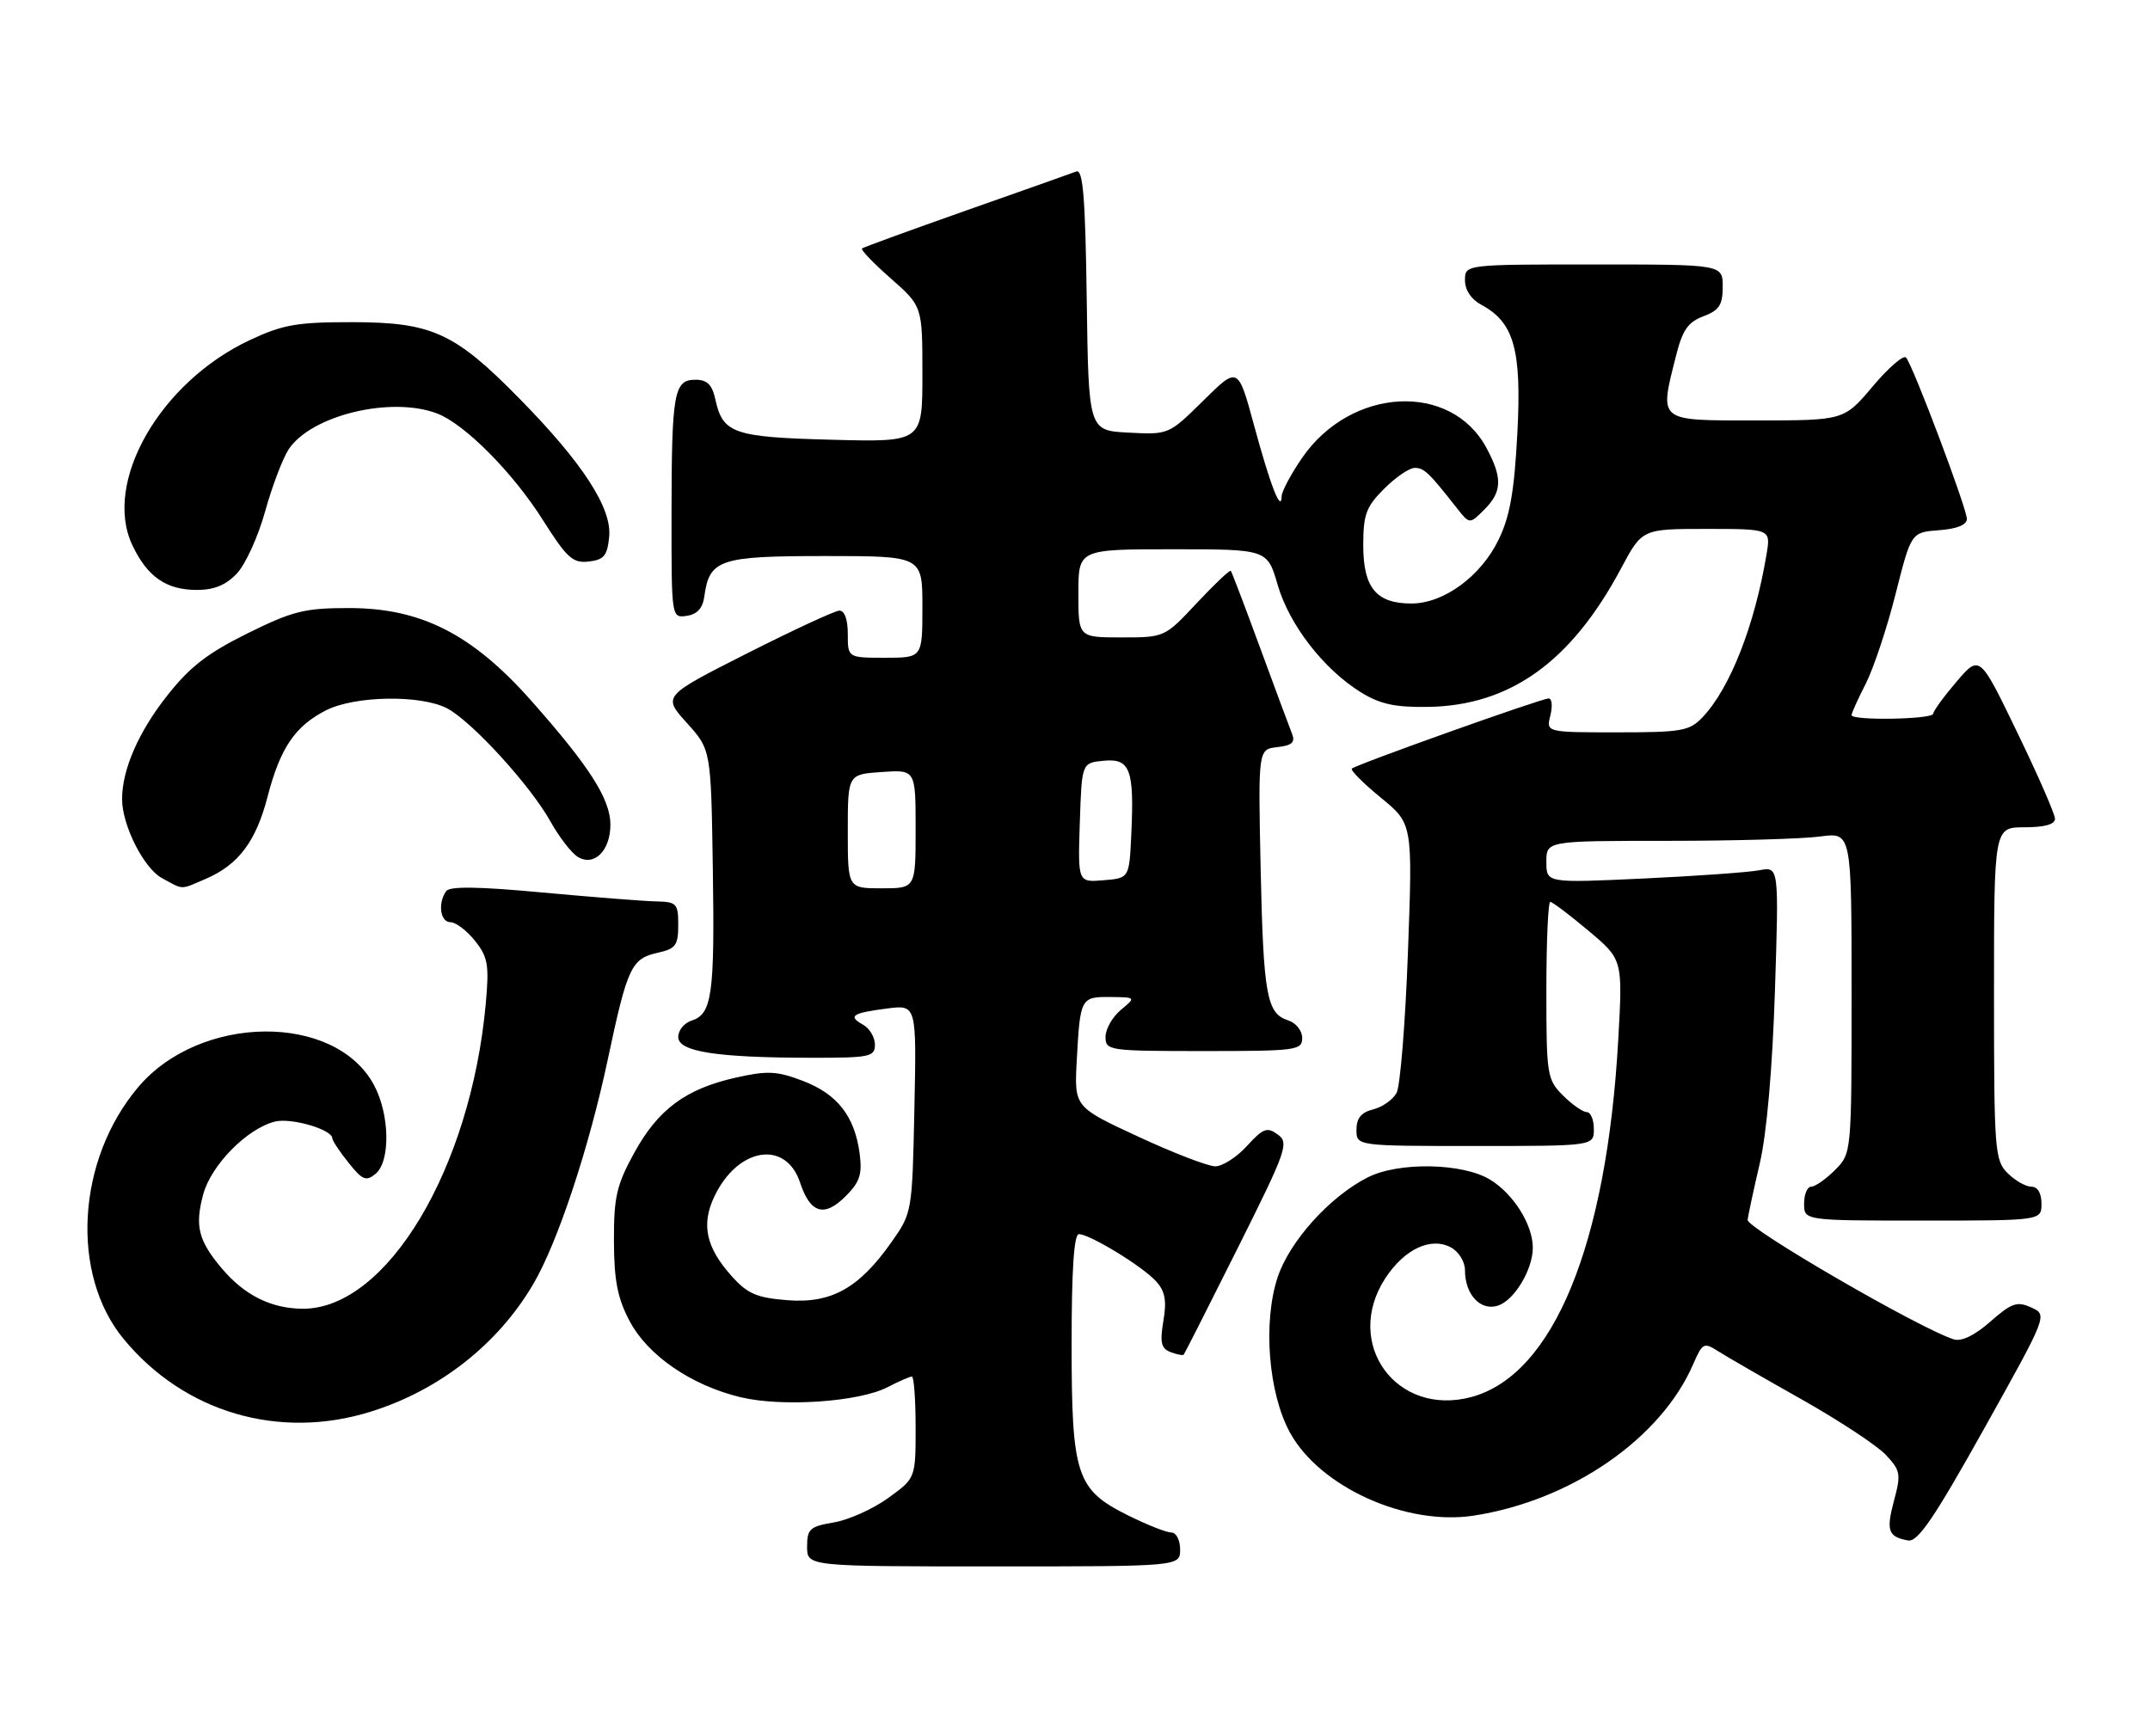 <?xml version="1.0" encoding="UTF-8" standalone="no"?>
<!DOCTYPE svg PUBLIC "-//W3C//DTD SVG 1.1//EN" "http://www.w3.org/Graphics/SVG/1.1/DTD/svg11.dtd" >
<svg xmlns="http://www.w3.org/2000/svg" xmlns:xlink="http://www.w3.org/1999/xlink" version="1.1" viewBox="0 0 317 256">
 <g >
 <path fill="currentColor"
d=" M 174.00 228.50 C 174.00 227.11 173.42 226.00 172.70 226.00 C 171.98 226.00 169.10 224.86 166.29 223.46 C 158.68 219.67 158.00 217.58 158.00 198.10 C 158.00 187.31 158.35 182.00 159.07 182.00 C 160.68 182.00 168.46 186.75 170.45 188.95 C 171.79 190.42 172.04 191.80 171.53 194.81 C 171.00 197.98 171.20 198.86 172.58 199.39 C 173.52 199.75 174.40 199.92 174.53 199.77 C 174.66 199.62 178.25 192.55 182.49 184.06 C 189.70 169.63 190.09 168.54 188.40 167.31 C 186.83 166.16 186.25 166.37 183.86 168.99 C 182.35 170.65 180.24 172.00 179.18 172.00 C 178.12 172.00 173.01 170.03 167.82 167.62 C 158.39 163.25 158.39 163.25 158.76 156.37 C 159.26 147.16 159.34 146.99 163.72 147.03 C 167.50 147.07 167.50 147.07 165.25 148.94 C 164.01 149.98 163.00 151.76 163.00 152.91 C 163.00 154.93 163.46 155.00 177.50 155.00 C 191.16 155.00 192.00 154.89 192.00 153.07 C 192.00 152.00 191.08 150.84 189.94 150.48 C 186.76 149.47 186.28 146.80 185.87 128.00 C 185.50 110.50 185.50 110.50 188.33 110.18 C 190.52 109.93 191.01 109.47 190.49 108.18 C 190.12 107.25 188.00 101.55 185.78 95.50 C 183.56 89.45 181.62 84.36 181.47 84.18 C 181.32 84.01 179.07 86.15 176.46 88.93 C 171.73 93.99 171.72 94.00 165.36 94.00 C 159.00 94.00 159.00 94.00 159.00 87.50 C 159.00 81.00 159.00 81.00 172.93 81.00 C 186.86 81.00 186.86 81.00 188.39 86.28 C 190.11 92.17 195.18 98.71 200.66 102.10 C 203.47 103.84 205.70 104.32 210.53 104.25 C 222.66 104.06 231.67 97.60 239.02 83.81 C 242.12 78.00 242.12 78.00 251.60 78.00 C 261.09 78.00 261.09 78.00 260.46 81.75 C 258.71 92.26 255.09 101.47 251.05 105.75 C 249.11 107.80 248.01 108.00 238.44 108.00 C 227.96 108.00 227.96 108.00 228.59 105.50 C 228.93 104.12 228.82 103.00 228.34 103.00 C 227.27 103.00 199.91 112.76 199.32 113.35 C 199.08 113.58 201.00 115.51 203.59 117.63 C 208.29 121.48 208.29 121.48 207.59 140.40 C 207.21 150.82 206.45 160.15 205.92 161.16 C 205.38 162.16 203.83 163.26 202.47 163.60 C 200.70 164.04 200.00 164.90 200.00 166.61 C 200.00 169.00 200.00 169.00 217.50 169.00 C 235.00 169.00 235.00 169.00 235.00 166.50 C 235.00 165.12 234.53 164.00 233.95 164.00 C 233.38 164.00 231.80 162.90 230.45 161.55 C 228.10 159.19 228.00 158.56 228.00 146.05 C 228.00 138.87 228.26 133.00 228.57 133.00 C 228.88 133.00 231.42 134.91 234.20 137.25 C 239.26 141.50 239.26 141.50 238.60 153.29 C 236.90 183.59 229.03 202.76 216.94 206.02 C 205.88 208.99 198.00 198.12 204.25 188.51 C 207.05 184.22 210.95 182.37 213.91 183.95 C 215.09 184.58 216.00 186.06 216.00 187.34 C 216.00 190.91 218.28 193.36 220.84 192.55 C 223.26 191.78 226.00 187.24 226.00 184.00 C 226.00 180.61 223.15 176.06 219.70 173.96 C 215.67 171.50 206.26 171.32 201.70 173.61 C 196.11 176.42 190.16 183.01 188.38 188.35 C 186.18 194.99 187.01 205.47 190.21 211.29 C 194.62 219.31 207.33 225.05 217.30 223.51 C 231.67 221.29 244.90 212.16 249.65 201.17 C 251.01 198.04 251.23 197.92 253.30 199.25 C 254.51 200.02 260.04 203.22 265.59 206.34 C 271.14 209.47 276.74 213.16 278.04 214.54 C 280.21 216.85 280.31 217.39 279.26 221.28 C 278.07 225.74 278.38 226.63 281.32 227.17 C 282.76 227.43 285.15 223.92 292.53 210.71 C 301.91 193.91 301.91 193.91 299.50 192.82 C 297.40 191.86 296.61 192.14 293.46 194.90 C 291.13 196.95 289.20 197.88 288.05 197.51 C 283.03 195.92 257.52 181.12 257.67 179.89 C 257.77 179.12 258.58 175.35 259.48 171.50 C 260.49 167.15 261.33 157.55 261.70 146.14 C 262.29 127.78 262.29 127.78 259.39 128.34 C 257.80 128.64 250.09 129.19 242.25 129.56 C 228.00 130.22 228.00 130.22 228.00 127.11 C 228.00 124.00 228.00 124.00 245.86 124.00 C 255.68 124.00 265.81 123.71 268.36 123.36 C 273.00 122.73 273.00 122.73 273.00 146.41 C 273.00 170.09 273.00 170.09 270.55 172.55 C 269.20 173.90 267.62 175.00 267.05 175.00 C 266.47 175.00 266.00 176.12 266.00 177.50 C 266.00 180.00 266.00 180.00 283.50 180.00 C 301.00 180.00 301.00 180.00 301.00 177.50 C 301.00 175.94 300.43 175.00 299.50 175.00 C 298.68 175.00 297.10 174.10 296.00 173.00 C 294.11 171.11 294.00 169.67 294.00 146.50 C 294.00 122.00 294.00 122.00 298.50 122.00 C 301.44 122.00 303.00 121.57 302.99 120.75 C 302.99 120.06 300.49 114.33 297.43 108.02 C 291.89 96.54 291.89 96.54 288.48 100.52 C 286.61 102.71 285.06 104.84 285.04 105.25 C 285.00 106.09 273.00 106.30 273.00 105.46 C 273.00 105.16 273.94 103.07 275.10 100.80 C 276.25 98.54 278.23 92.60 279.49 87.59 C 281.79 78.50 281.79 78.50 285.89 78.19 C 288.53 78.00 290.00 77.40 290.00 76.53 C 290.00 74.98 282.06 53.90 281.03 52.73 C 280.66 52.30 278.45 54.21 276.12 56.98 C 271.88 62.00 271.88 62.00 258.94 62.00 C 244.25 62.00 244.63 62.31 247.16 52.30 C 248.07 48.68 248.91 47.48 251.16 46.64 C 253.49 45.76 254.00 44.97 254.00 42.28 C 254.00 39.00 254.00 39.00 235.00 39.00 C 216.00 39.00 216.00 39.00 216.00 41.33 C 216.00 42.77 216.92 44.16 218.41 44.95 C 223.24 47.54 224.37 51.58 223.72 63.91 C 223.27 72.47 222.63 76.14 220.96 79.58 C 218.34 84.99 212.87 89.00 208.10 89.00 C 202.92 89.00 201.00 86.68 201.00 80.42 C 201.00 75.87 201.42 74.73 204.08 72.08 C 205.77 70.38 207.80 69.00 208.59 69.00 C 209.97 69.00 210.67 69.67 214.79 74.91 C 216.68 77.32 216.68 77.32 218.84 75.16 C 221.48 72.52 221.55 70.50 219.17 66.06 C 213.93 56.28 199.17 57.07 191.98 67.53 C 190.34 69.91 188.99 72.45 188.97 73.18 C 188.91 75.72 187.32 71.64 184.91 62.76 C 182.54 54.02 182.54 54.02 177.44 59.06 C 172.33 64.10 172.32 64.11 166.41 63.80 C 160.50 63.50 160.50 63.50 160.23 44.15 C 160.02 29.05 159.68 24.91 158.69 25.29 C 158.00 25.56 150.69 28.14 142.46 31.04 C 134.23 33.94 127.32 36.46 127.10 36.64 C 126.87 36.83 128.79 38.82 131.35 41.07 C 136.00 45.17 136.00 45.17 136.00 55.18 C 136.00 65.20 136.00 65.20 122.65 64.85 C 108.16 64.47 106.58 63.93 105.48 58.93 C 105.00 56.72 104.27 56.00 102.54 56.00 C 99.36 56.00 99.03 57.88 99.01 75.82 C 99.00 91.14 99.00 91.14 101.25 90.82 C 102.78 90.60 103.61 89.70 103.84 88.00 C 104.59 82.49 106.05 82.00 121.65 82.00 C 136.00 82.00 136.00 82.00 136.00 89.50 C 136.00 97.00 136.00 97.00 130.50 97.00 C 125.00 97.00 125.00 97.00 125.00 93.50 C 125.00 91.34 124.52 90.02 123.75 90.05 C 123.06 90.08 116.92 92.93 110.10 96.38 C 97.70 102.66 97.70 102.66 101.27 106.61 C 104.83 110.56 104.83 110.56 105.10 128.03 C 105.39 146.72 104.99 149.55 101.95 150.52 C 100.88 150.86 100.00 151.94 100.00 152.93 C 100.00 155.10 105.68 155.98 119.75 155.99 C 128.26 156.00 129.00 155.84 129.00 154.05 C 129.00 152.98 128.22 151.66 127.26 151.12 C 124.96 149.84 125.63 149.39 130.82 148.72 C 135.14 148.17 135.14 148.17 134.82 163.50 C 134.50 178.74 134.48 178.86 131.46 183.15 C 126.66 189.98 122.57 192.26 116.08 191.74 C 111.55 191.38 110.20 190.79 107.85 188.16 C 104.09 183.95 103.36 180.57 105.33 176.44 C 108.78 169.19 115.87 168.05 117.97 174.41 C 119.47 178.95 121.53 179.56 124.68 176.41 C 126.79 174.30 127.15 173.18 126.74 170.06 C 126.00 164.59 123.45 161.34 118.38 159.40 C 114.55 157.94 113.17 157.87 108.52 158.91 C 101.11 160.57 97.03 163.59 93.50 170.03 C 90.91 174.75 90.50 176.53 90.52 183.00 C 90.54 188.84 91.05 191.45 92.82 194.80 C 95.52 199.91 101.92 204.30 109.20 206.05 C 115.35 207.52 126.65 206.75 130.88 204.56 C 132.54 203.70 134.15 203.00 134.45 203.00 C 134.75 203.00 135.00 206.37 135.00 210.49 C 135.00 217.99 135.00 217.99 130.96 220.91 C 128.74 222.52 125.14 224.14 122.96 224.51 C 119.41 225.11 119.00 225.47 119.00 228.09 C 119.00 231.00 119.00 231.00 146.50 231.00 C 174.00 231.00 174.00 231.00 174.00 228.50 Z  M 54.66 208.18 C 64.79 205.02 73.42 198.24 78.64 189.34 C 82.22 183.24 86.86 169.24 89.62 156.21 C 92.51 142.59 93.09 141.36 96.99 140.50 C 99.62 139.92 100.00 139.41 100.00 136.42 C 100.00 133.24 99.77 133.00 96.75 132.93 C 94.96 132.90 87.42 132.30 80.00 131.62 C 70.46 130.73 66.28 130.68 65.77 131.43 C 64.52 133.24 64.92 136.00 66.43 136.00 C 67.21 136.00 68.84 137.24 70.04 138.75 C 71.95 141.16 72.14 142.30 71.62 148.04 C 69.40 172.35 57.05 192.98 44.70 193.00 C 40.03 193.00 36.04 191.02 32.69 187.04 C 29.24 182.94 28.71 180.81 29.96 176.14 C 31.13 171.81 36.42 166.43 40.54 165.40 C 42.94 164.80 48.99 166.57 49.00 167.87 C 49.01 168.22 50.08 169.84 51.39 171.47 C 53.44 174.04 53.98 174.26 55.38 173.10 C 57.59 171.26 57.47 164.34 55.14 160.01 C 49.42 149.34 29.49 149.52 20.37 160.33 C 11.31 171.05 10.34 187.89 18.22 197.45 C 27.15 208.29 41.13 212.40 54.66 208.18 Z  M 30.28 129.63 C 35.13 127.56 37.74 124.12 39.45 117.49 C 41.32 110.30 43.49 107.09 48.07 104.75 C 52.30 102.60 62.00 102.43 65.90 104.45 C 69.51 106.32 78.18 115.79 81.17 121.16 C 82.45 123.45 84.25 125.78 85.17 126.35 C 87.58 127.85 90.00 125.47 90.00 121.61 C 90.00 117.85 86.90 113.00 78.28 103.28 C 69.60 93.50 62.06 89.67 51.47 89.67 C 44.92 89.67 43.17 90.10 36.48 93.41 C 30.57 96.34 27.96 98.36 24.59 102.66 C 20.39 108.00 18.00 113.52 18.00 117.85 C 18.00 121.70 21.20 128.04 23.87 129.49 C 27.13 131.26 26.49 131.25 30.28 129.63 Z  M 34.94 84.56 C 36.20 83.22 38.07 79.11 39.09 75.42 C 40.11 71.74 41.67 67.63 42.55 66.28 C 45.85 61.25 57.63 58.39 64.43 60.97 C 68.51 62.52 75.61 69.67 80.03 76.67 C 83.59 82.30 84.45 83.08 86.80 82.81 C 89.06 82.55 89.55 81.95 89.82 79.14 C 90.23 74.92 85.89 68.24 76.57 58.76 C 67.04 49.06 63.70 47.53 52.00 47.51 C 43.79 47.50 41.73 47.86 36.84 50.15 C 23.58 56.37 15.13 71.14 19.52 80.41 C 21.74 85.08 24.52 87.00 29.05 87.00 C 31.57 87.00 33.34 86.27 34.94 84.56 Z  M 125.00 122.60 C 125.00 114.19 125.00 114.19 130.00 113.85 C 135.00 113.50 135.00 113.50 135.00 122.25 C 135.00 131.00 135.00 131.00 130.00 131.00 C 125.00 131.00 125.00 131.00 125.00 122.60 Z  M 159.21 121.31 C 159.50 112.50 159.50 112.50 162.72 112.19 C 166.63 111.81 167.25 113.46 166.80 123.03 C 166.50 129.50 166.50 129.50 162.71 129.81 C 158.92 130.13 158.92 130.13 159.21 121.31 Z "/>
</g>
</svg>